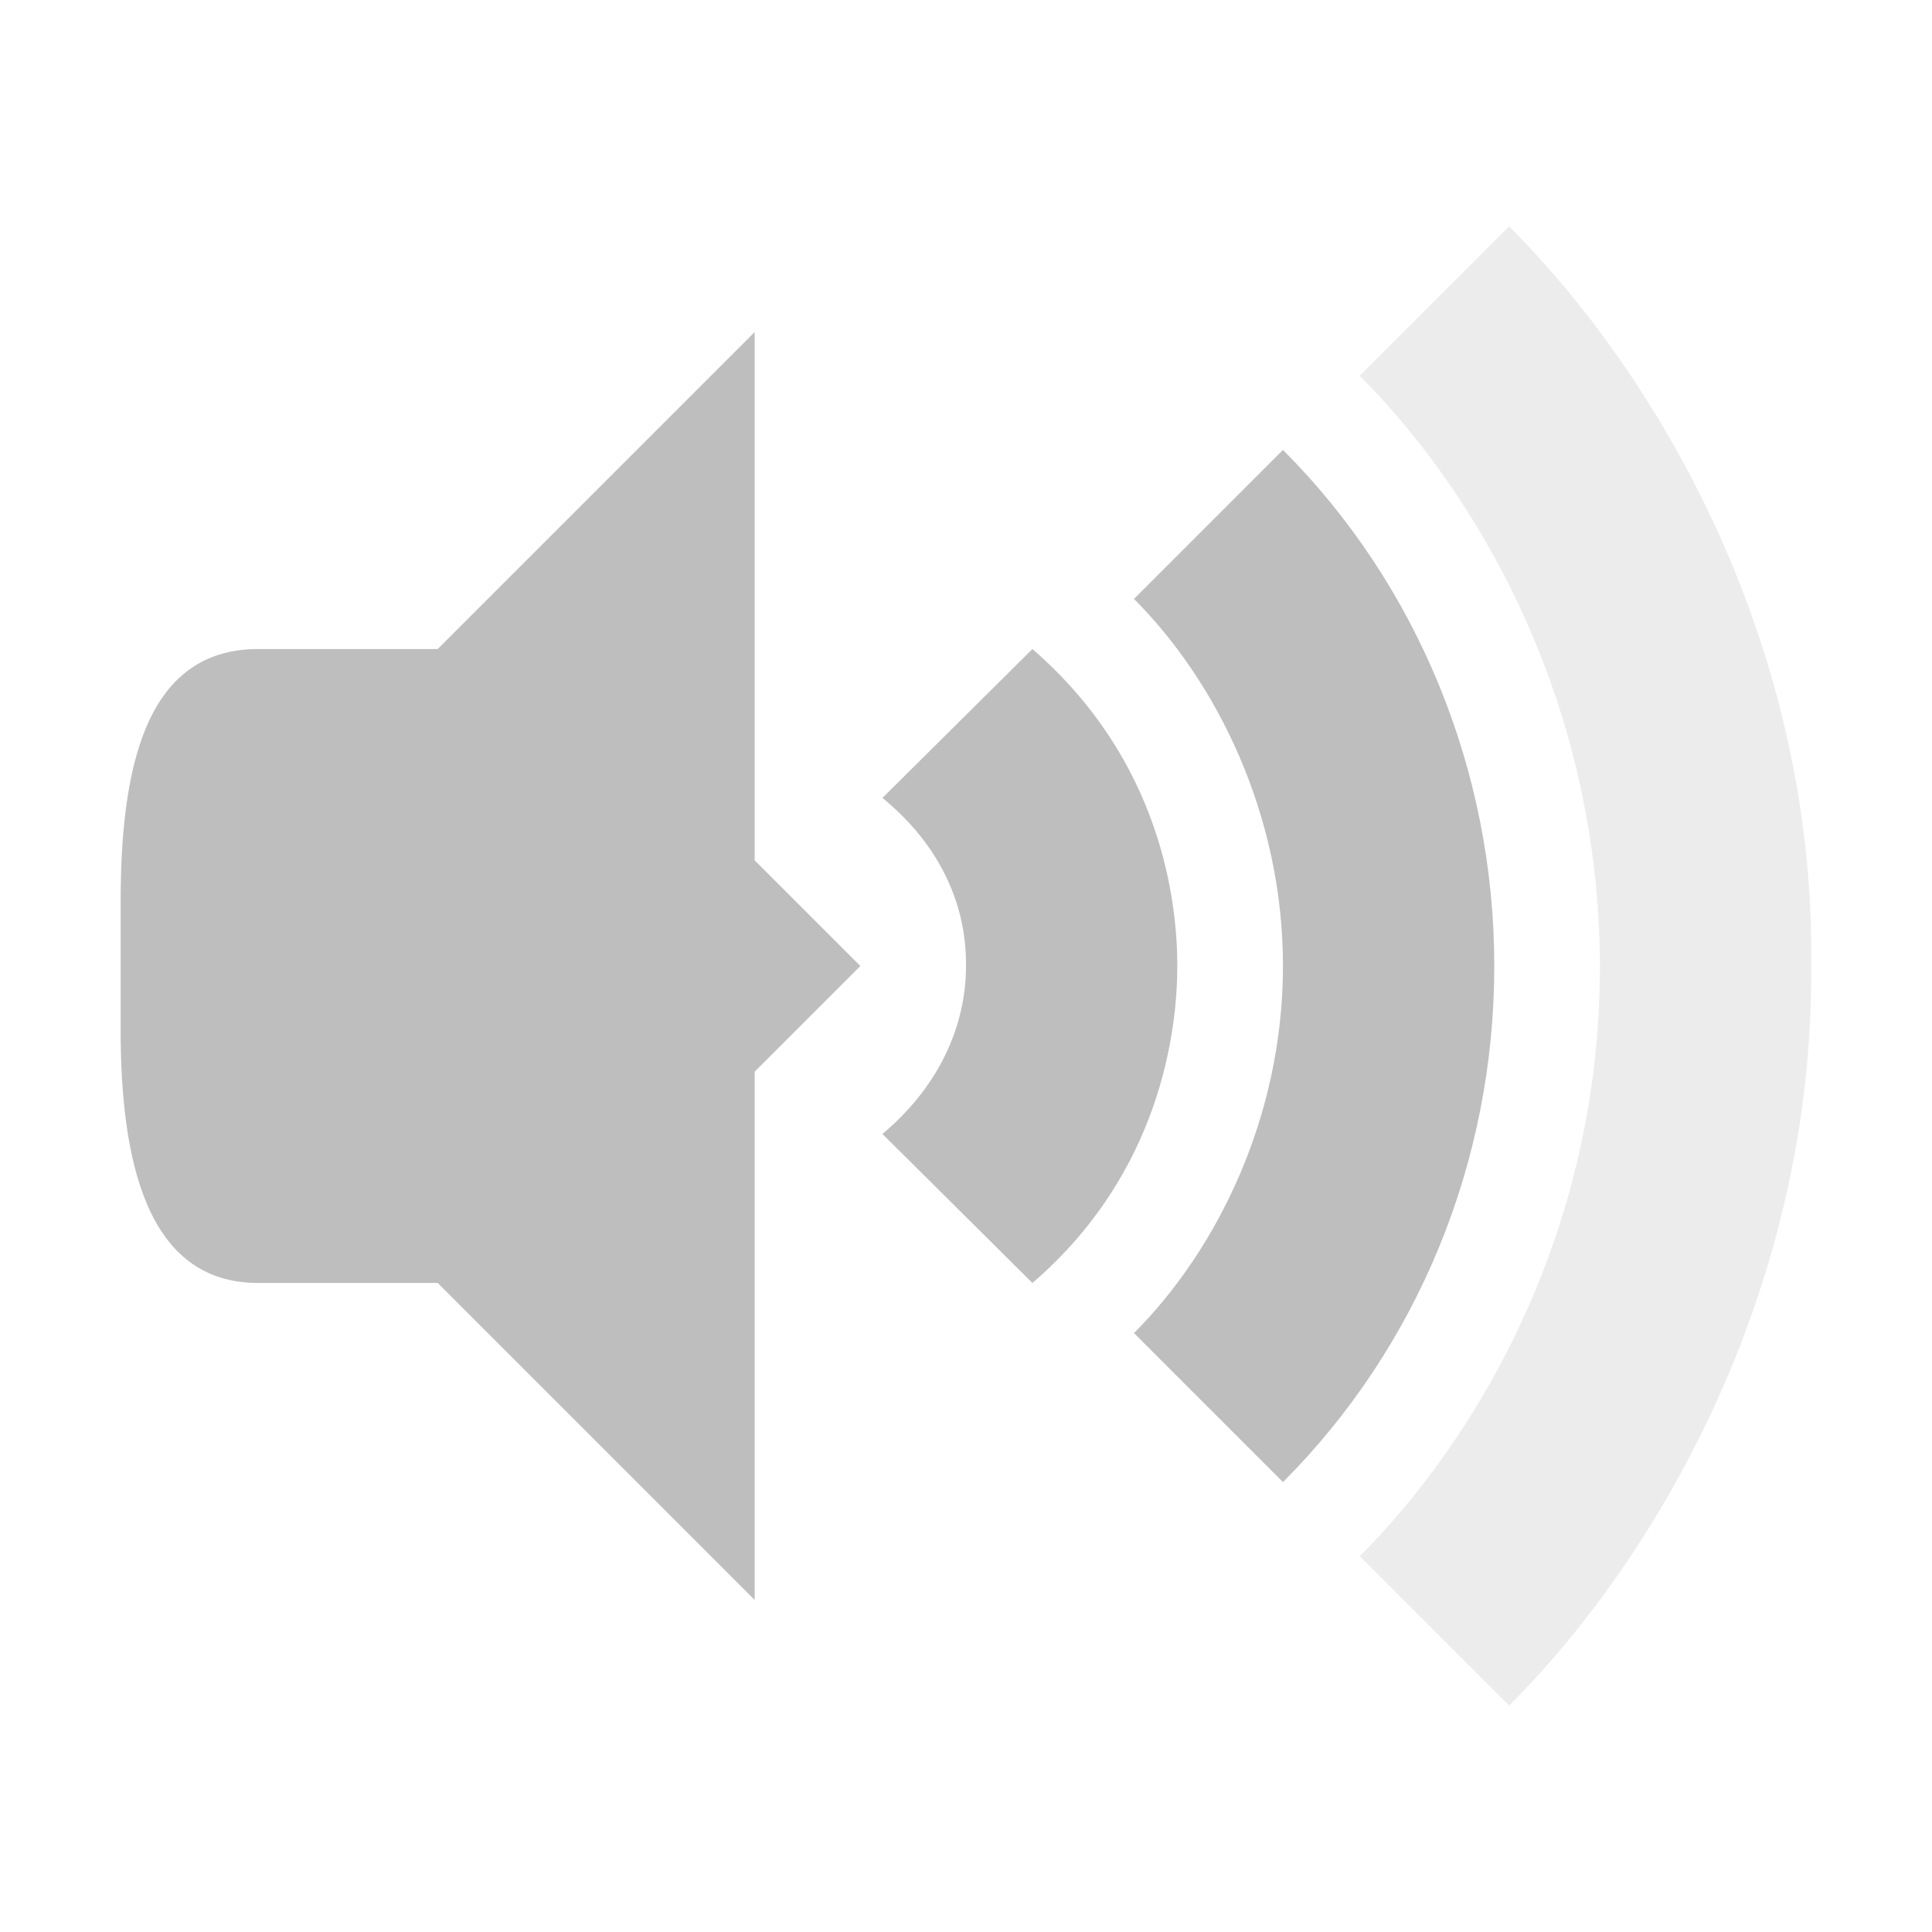 <?xml version="1.0" encoding="UTF-8" standalone="no"?>
<svg
   xmlns:dc="http://purl.org/dc/elements/1.1/"
   xmlns:cc="http://creativecommons.org/ns#"
   xmlns:rdf="http://www.w3.org/1999/02/22-rdf-syntax-ns#"
   xmlns:svg="http://www.w3.org/2000/svg"
   xmlns="http://www.w3.org/2000/svg"
   xmlns:sodipodi="http://sodipodi.sourceforge.net/DTD/sodipodi-0.dtd"
   xmlns:inkscape="http://www.inkscape.org/namespaces/inkscape"
   width="16"
   viewBox="0 0 16 16"
   height="16"
   id="svg2"
   version="1.1"
   inkscape:version="0.91 r13725"
   sodipodi:docname="audio-volume-medium-symbolic.svg">
  <sodipodi:namedview
     pagecolor="#ffffff"
     bordercolor="#666666"
     borderopacity="1"
     objecttolerance="10"
     gridtolerance="10"
     guidetolerance="10"
     inkscape:pageopacity="0"
     inkscape:pageshadow="2"
     inkscape:window-width="1920"
     inkscape:window-height="1046"
     id="namedview28"
     showgrid="true"
     inkscape:zoom="54.8125"
     inkscape:cx="8"
     inkscape:cy="8"
     inkscape:window-x="1920"
     inkscape:window-y="34"
     inkscape:window-maximized="1"
     inkscape:current-layer="svg2"
     showguides="true"
     inkscape:snap-intersection-paths="false"
     inkscape:object-paths="false">
    <inkscape:grid
       type="xygrid"
       id="grid4158" />
  </sodipodi:namedview>
  <defs
     id="defs4" />
  <path
     d="m 6.25,2.75 -3.5,3.5 0,3.5 3.5,3.5 0,-4.375 L 7.125,8 6.25,7.125 Z"
     id="path18"
     inkscape:connector-curvature="0"
     style="fill:#bebebe"
     sodipodi:nodetypes="cccccccc" />
  <path
     d="m 2.137,5.375 c -0.948,0 -1.138,1.018 -1.138,2.1 l 0,1.05 c 0,1.082 0.213,2.1 1.138,2.1 l 1.488,0 0,-5.25 z"
     id="path20"
     inkscape:connector-curvature="0"
     style="fill:#bebebe"
     sodipodi:nodetypes="ssssccs" />
  <path
     style="opacity:0.3;fill:#bebebe;fill-opacity:1;fill-rule:evenodd;stroke:none;stroke-width:1px;stroke-linecap:butt;stroke-linejoin:miter;stroke-opacity:1"
     d="M 12.498,1.875 11.26,3.112 C 12.207,4.058 13.242,5.766 13.25,8 c 0,2.233 -1.044,3.943 -1.989,4.888 l 1.237,1.237 C 13.771,12.852 15.017,10.625 15,8 15.031,5.375 13.771,3.148 12.498,1.875 Z"
     id="path4508"
     inkscape:connector-curvature="0"
     sodipodi:nodetypes="ccccccc" />
  <path
     style="opacity:1;fill:#bebebe;fill-opacity:1;fill-rule:evenodd;stroke:none;stroke-width:1px;stroke-linecap:butt;stroke-linejoin:miter;stroke-opacity:1"
     d="M 10.625,3.726 9.391,4.96 C 10.076,5.645 10.625,6.748 10.625,8 c 0,1.252 -0.549,2.355 -1.234,3.04 l 1.234,1.234 C 11.741,11.157 12.375,9.622 12.375,8 c 0,-1.615 -0.636,-3.16 -1.75,-4.274 z"
     id="path4529"
     inkscape:connector-curvature="0"
     sodipodi:nodetypes="ccccccc" />
  <path
     style="opacity:1;fill:#bebebe;fill-opacity:1;fill-rule:evenodd;stroke:none;stroke-width:1px;stroke-linecap:butt;stroke-linejoin:miter;stroke-opacity:1"
     d="M 8.55,5.375 7.308,6.608 C 8,7.174 8,7.83 8,8 c 0,0.169 -0.016,0.823 -0.692,1.391 l 1.242,1.234 C 9.616,9.709 9.75,8.524 9.75,8 c 0,-0.525 -0.127,-1.695 -1.2,-2.625 z"
     id="path4569"
     inkscape:connector-curvature="0"
     sodipodi:nodetypes="ccscccc" />
</svg>
